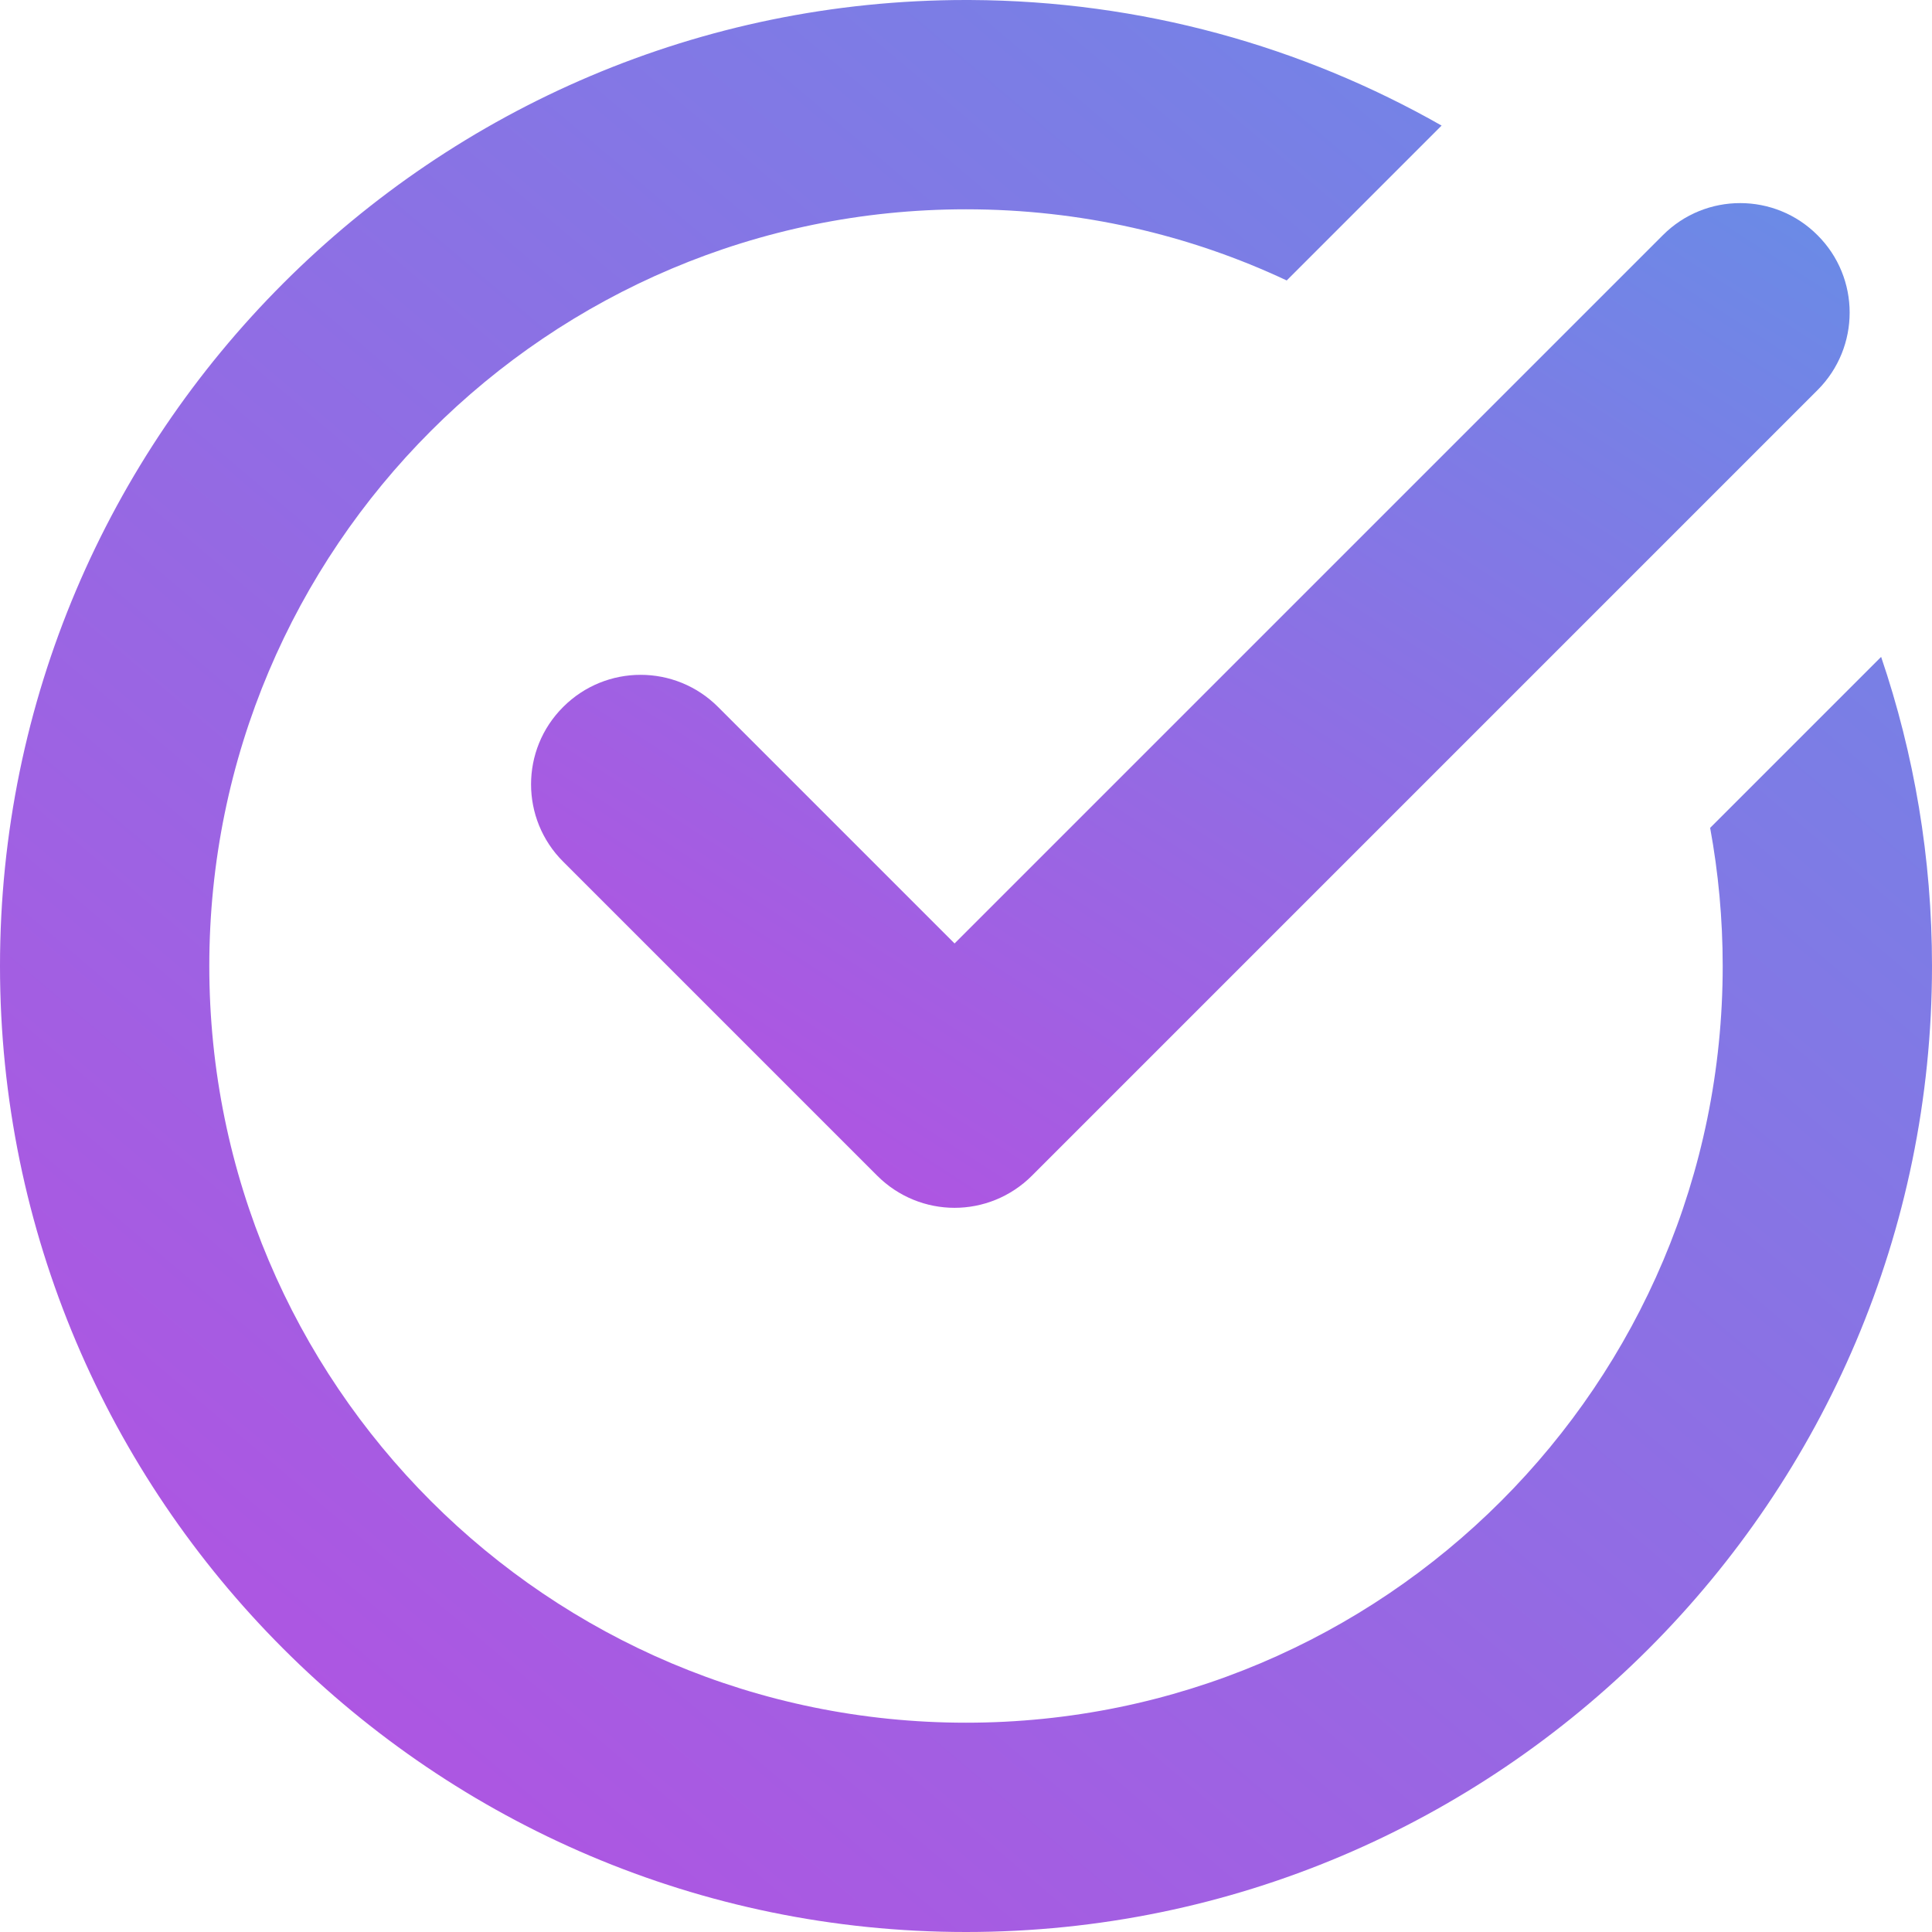 <svg width="12" height="12" viewBox="0 0 12 12" fill="none" xmlns="http://www.w3.org/2000/svg">
<path d="M11.289 2.423L6.41 7.302C6.277 7.435 6.103 7.502 5.929 7.502C5.755 7.502 5.581 7.435 5.448 7.302L3.498 5.352C3.232 5.087 3.232 4.656 3.498 4.391C3.764 4.125 4.194 4.125 4.46 4.391L5.929 5.86L10.328 1.461C10.593 1.195 11.024 1.195 11.289 1.461C11.555 1.726 11.555 2.157 11.289 2.423Z" fill="url(#paint0_linear)"/>
<path fill-rule="evenodd" clip-rule="evenodd" d="M10.7 6C10.7 8.596 8.596 10.7 6 10.7C3.404 10.7 1.3 8.596 1.3 6C1.3 3.404 3.404 1.3 6 1.3C6.712 1.3 7.388 1.458 7.992 1.742L8.954 0.78C8.089 0.288 7.091 0.005 6.027 6.05405e-05C6.018 2.01943e-05 6.009 0 6 0C2.692 0 0 2.692 0 6C0 9.308 2.692 12 6 12C9.308 12 12 9.308 12 6C12 5.329 11.889 4.683 11.684 4.08L10.622 5.142C10.673 5.42 10.7 5.707 10.7 6Z" fill="url(#paint1_linear)"/>
<defs>
<linearGradient id="paint0_linear" x1="1.745" y1="10.22" x2="13.645" y2="-8.212" gradientUnits="userSpaceOnUse">
<stop stop-color="#D239DF"/>
<stop offset="0" stop-color="#D239DF"/>
<stop offset="1" stop-color="#1EC7EC"/>
</linearGradient>
<linearGradient id="paint1_linear" x1="-2.277" y1="17.227" x2="22.493" y2="-12.004" gradientUnits="userSpaceOnUse">
<stop stop-color="#D239DF"/>
<stop offset="0" stop-color="#D239DF"/>
<stop offset="1" stop-color="#1EC7EC"/>
</linearGradient>
</defs>
</svg>
